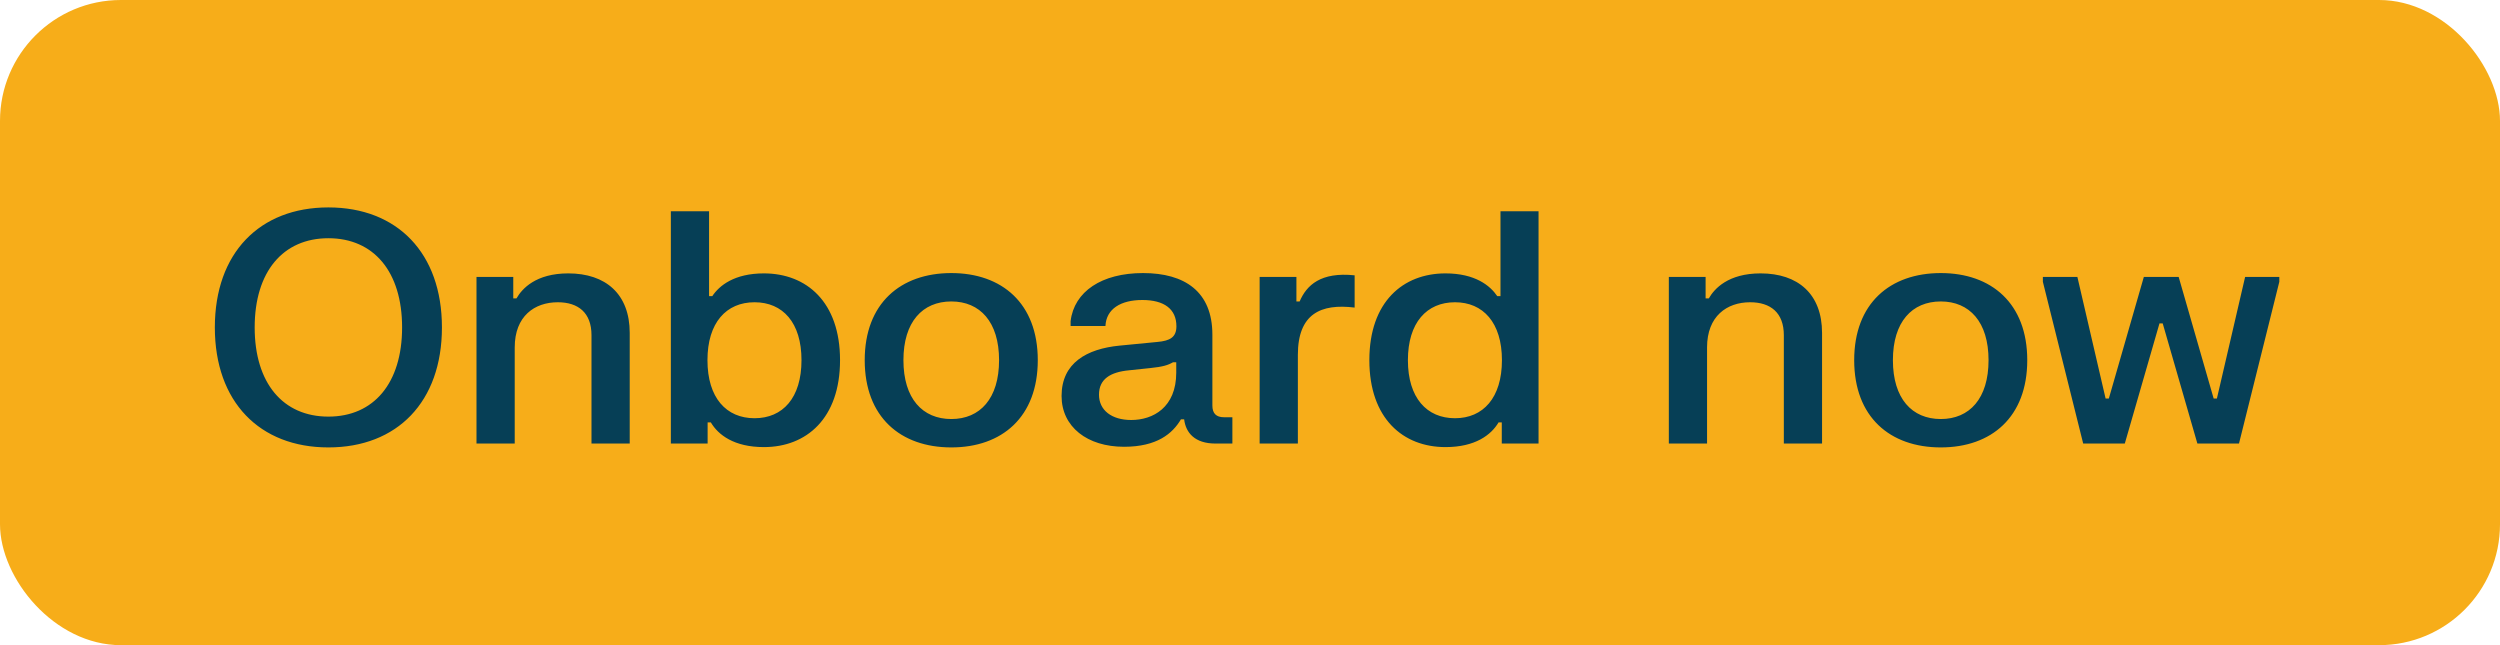 <svg width="62" height="16" viewBox="0 0 62 16" fill="none" xmlns="http://www.w3.org/2000/svg">
<rect width="62" height="16" rx="3" fill="#F7AD19"/>
<path d="M5.328 8.12C5.328 6.272 6.44 5.144 8.144 5.144C9.848 5.144 10.96 6.272 10.96 8.12C10.96 9.968 9.848 11.096 8.144 11.096C6.44 11.096 5.328 9.968 5.328 8.12ZM6.316 8.12C6.316 9.504 7.02 10.332 8.144 10.332C9.268 10.332 9.972 9.504 9.972 8.12C9.972 6.736 9.268 5.908 8.144 5.908C7.02 5.908 6.316 6.736 6.316 8.12ZM11.817 11V6.868H12.729V7.4H12.809C12.945 7.16 13.289 6.78 14.093 6.78C15.021 6.78 15.617 7.292 15.617 8.256V11H14.669V8.312C14.669 7.756 14.341 7.496 13.833 7.496C13.257 7.496 12.765 7.84 12.765 8.616V11H11.817ZM16.637 11V5.24H17.585V7.344H17.665C17.837 7.084 18.209 6.78 18.945 6.78C19.997 6.78 20.833 7.484 20.833 8.932C20.833 10.38 19.997 11.088 18.945 11.088C18.209 11.088 17.813 10.788 17.629 10.476H17.549V11H16.637ZM17.545 8.932C17.545 9.868 18.013 10.372 18.713 10.372C19.413 10.372 19.877 9.868 19.877 8.932C19.877 8 19.413 7.496 18.713 7.496C18.013 7.496 17.545 8 17.545 8.932ZM21.445 8.932C21.445 7.524 22.333 6.772 23.593 6.772C24.849 6.772 25.737 7.524 25.737 8.932C25.737 10.344 24.849 11.096 23.593 11.096C22.333 11.096 21.445 10.344 21.445 8.932ZM22.405 8.932C22.405 9.884 22.877 10.392 23.593 10.392C24.305 10.392 24.777 9.884 24.777 8.932C24.777 7.984 24.305 7.476 23.593 7.476C22.877 7.476 22.405 7.984 22.405 8.932ZM27.415 8.084H26.551V7.964C26.639 7.232 27.319 6.772 28.347 6.772C29.383 6.772 30.067 7.232 30.067 8.3V10.056C30.067 10.252 30.159 10.348 30.359 10.348H30.563V11H30.143C29.631 11 29.407 10.732 29.367 10.4H29.287C29.079 10.752 28.695 11.08 27.875 11.08C26.967 11.08 26.327 10.588 26.327 9.82C26.327 8.996 26.959 8.652 27.759 8.572L28.707 8.48C29.015 8.452 29.175 8.364 29.175 8.092C29.175 7.664 28.871 7.44 28.331 7.44C27.795 7.44 27.435 7.66 27.415 8.084ZM27.255 9.788C27.255 10.172 27.567 10.416 28.055 10.416C28.591 10.416 29.171 10.108 29.171 9.24V8.984H29.091C28.967 9.056 28.839 9.096 28.527 9.128L27.995 9.184C27.543 9.228 27.255 9.396 27.255 9.788ZM31.239 11V6.868H32.151V7.476H32.231C32.403 7.072 32.755 6.74 33.595 6.828V7.628C32.759 7.524 32.187 7.78 32.187 8.8V11H31.239ZM38.156 5.24V11H37.244V10.476H37.164C36.98 10.788 36.584 11.088 35.848 11.088C34.796 11.088 33.96 10.38 33.96 8.932C33.96 7.484 34.796 6.78 35.848 6.78C36.584 6.78 36.956 7.084 37.132 7.344H37.212V5.24H38.156ZM37.248 8.932C37.248 8 36.78 7.496 36.084 7.496C35.384 7.496 34.916 8 34.916 8.932C34.916 9.868 35.384 10.372 36.084 10.372C36.78 10.372 37.248 9.868 37.248 8.932ZM41.387 11V6.868H42.299V7.4H42.379C42.515 7.16 42.859 6.78 43.663 6.78C44.591 6.78 45.187 7.292 45.187 8.256V11H44.239V8.312C44.239 7.756 43.911 7.496 43.403 7.496C42.827 7.496 42.335 7.84 42.335 8.616V11H41.387ZM45.984 8.932C45.984 7.524 46.872 6.772 48.132 6.772C49.388 6.772 50.276 7.524 50.276 8.932C50.276 10.344 49.388 11.096 48.132 11.096C46.872 11.096 45.984 10.344 45.984 8.932ZM46.944 8.932C46.944 9.884 47.416 10.392 48.132 10.392C48.844 10.392 49.316 9.884 49.316 8.932C49.316 7.984 48.844 7.476 48.132 7.476C47.416 7.476 46.944 7.984 46.944 8.932ZM50.663 6.988V6.868H51.519L52.219 9.884H52.299L53.167 6.868H54.031L54.899 9.884H54.979L55.679 6.868H56.527V6.988L55.527 11H54.495L53.635 8.02H53.555L52.695 11H51.663L50.663 6.988Z" fill="#063F56"/>
</svg>
